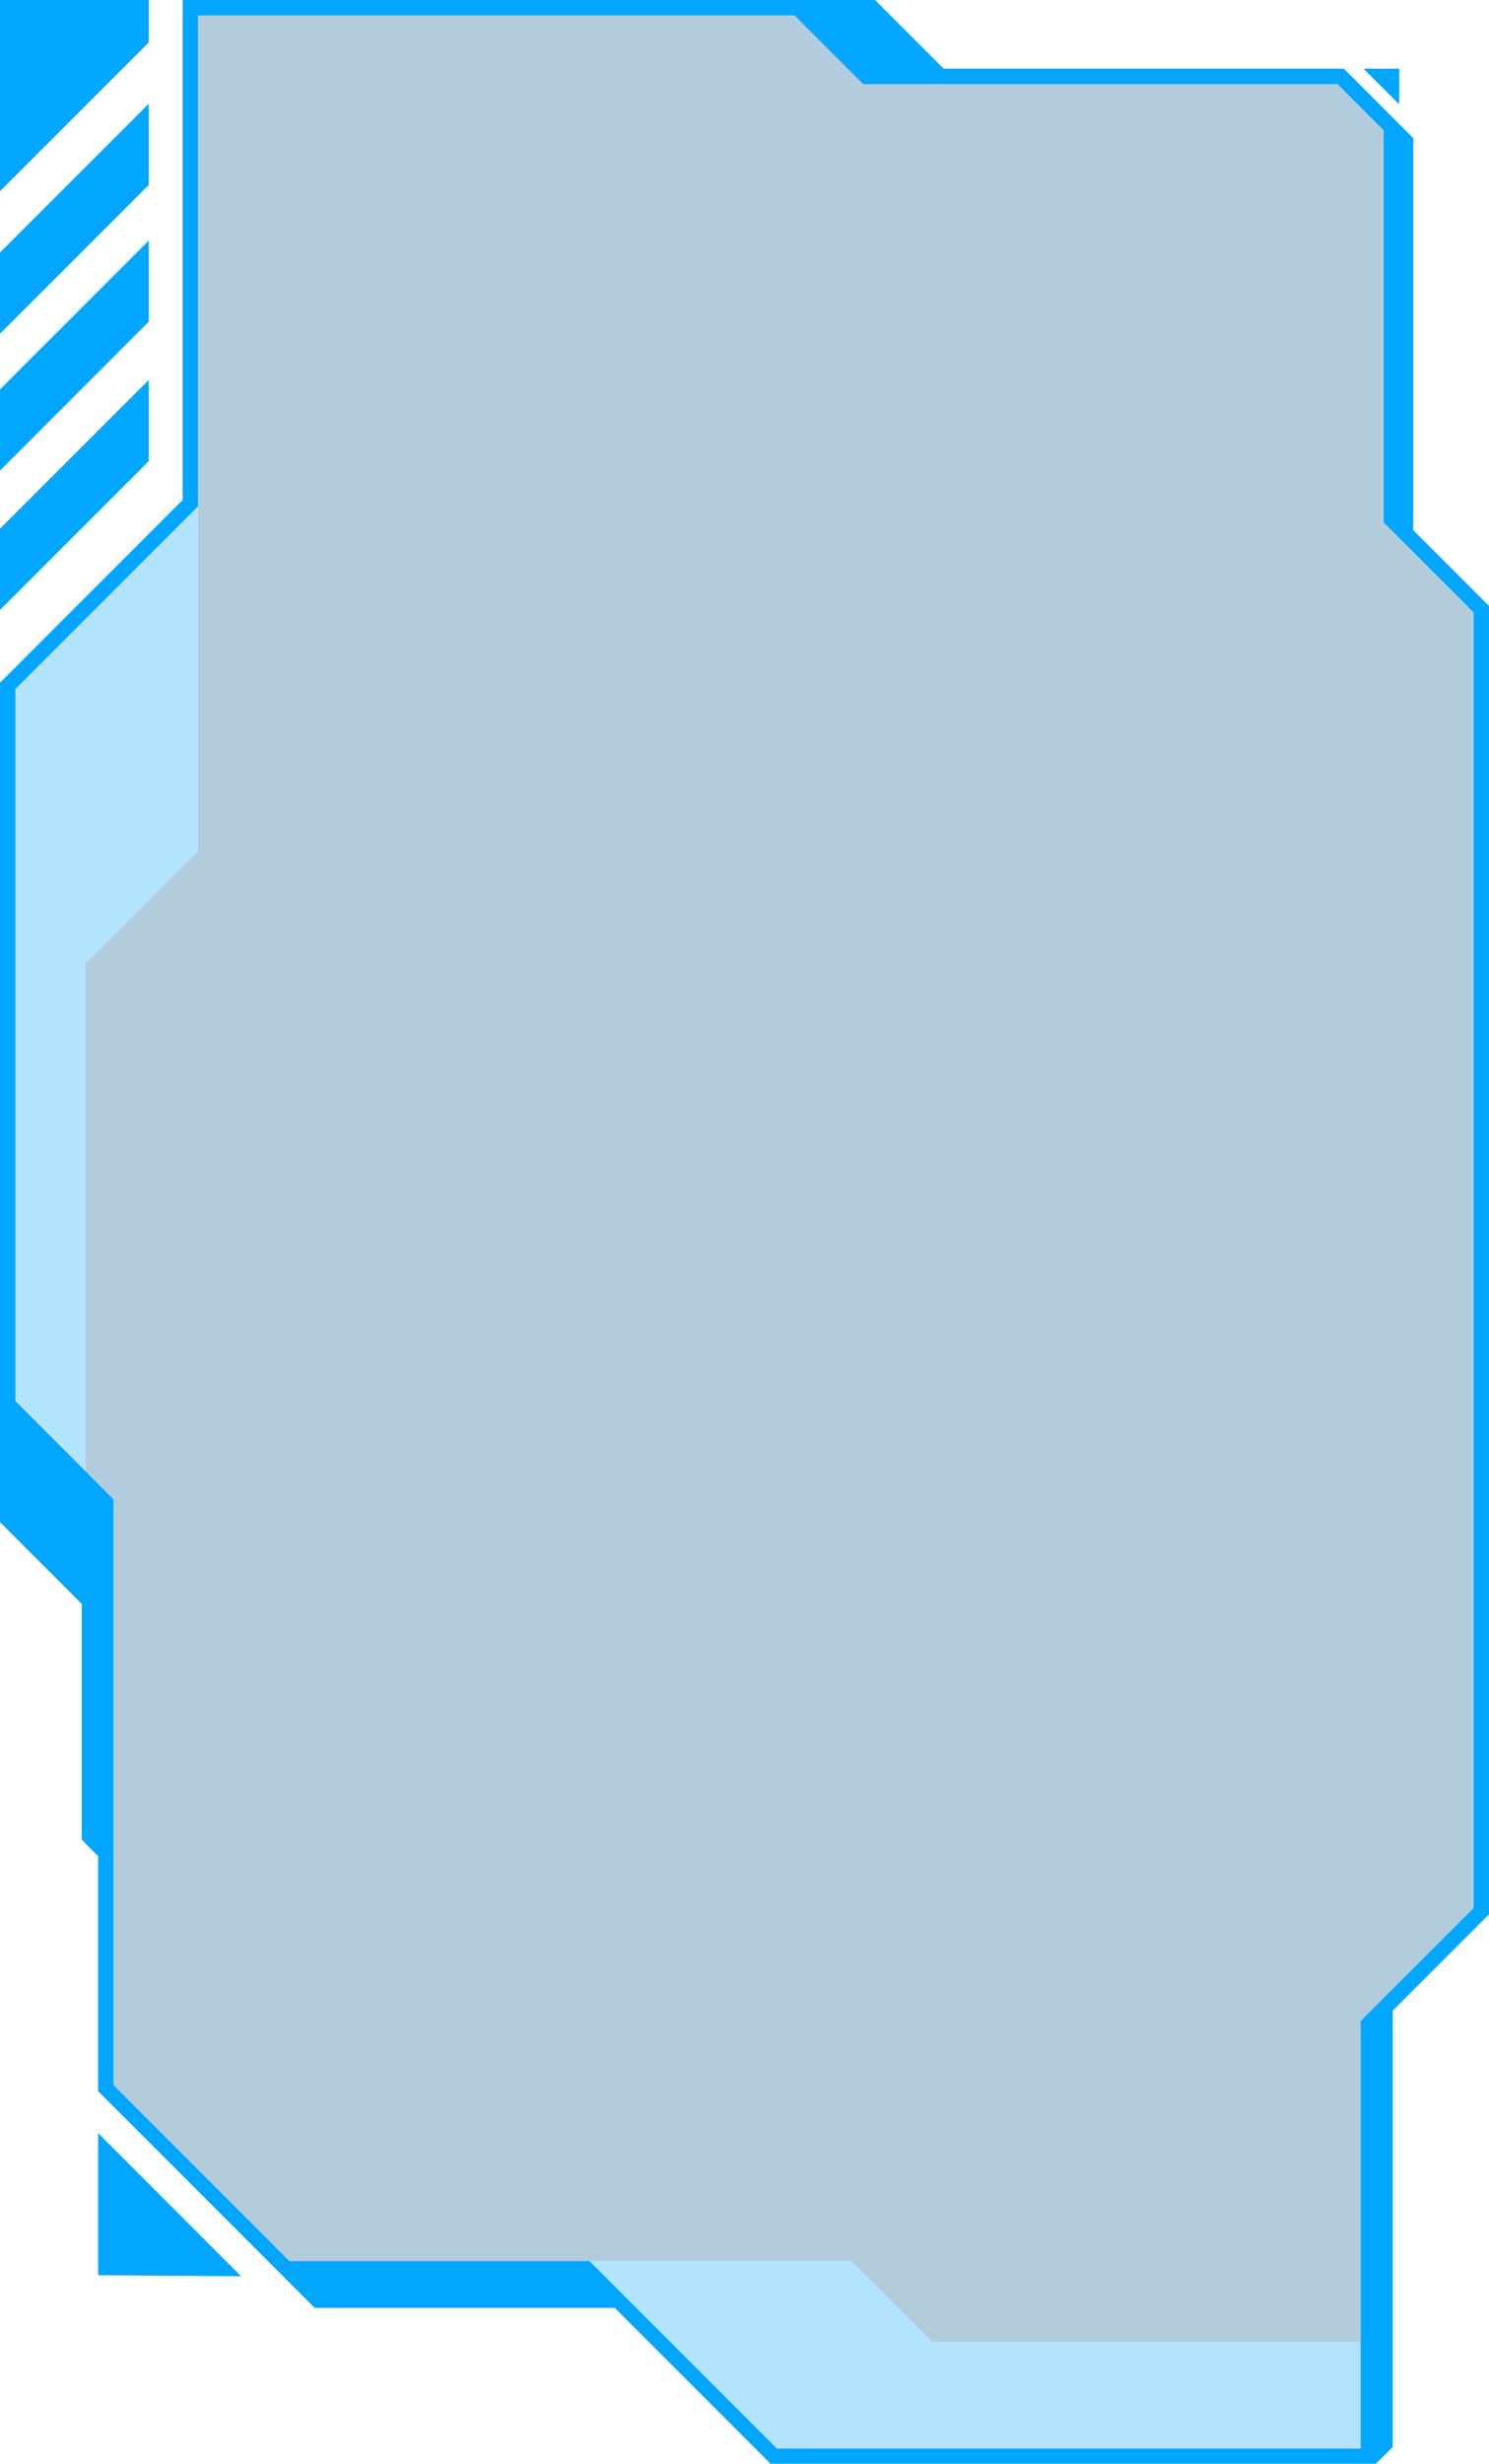 <svg id="Layer_5" data-name="Layer 5" xmlns="http://www.w3.org/2000/svg" viewBox="0 0 483.67 799.73"><defs><style>.cls-1,.cls-2{fill:#03a6ff}.cls-2{opacity:.3}</style></defs><path class="cls-1" d="M2086.89 1262.31v-127.25l-22.54-22.54h-130l-22.3-22.3h-224.89v162.28l-59.33 59.33v272.46l26.55 26.55v76.53l5.32 5.33v76.3l60.07 60.06 10.3 10.3h97.49l50.57 50.57h196.67l5.43-5.42v-141.66l31.27-31.27v-424.66zm19.61 447.2l-36.7 36.7V1885h-189.6l-60.87-60.87h-97.49L1664.7 1767v-190.12l-9.08-9.08-22.79-22.8v-231.1l59.33-59.33v-159.35h193.74l22.3 22.3h154.08l15 15v127.28l29.22 29.2v420.52z" transform="translate(-1627.83 -1090.22)"/><path class="cls-1" d="M48.31 123.34L0 171.63v26.36l48.31-48.3v-26.35zM48.31 78.09L0 126.39v26.36l48.31-48.31V78.09zM48.31 33.69L0 81.98v26.36l48.31-48.3V33.69zM48.31 0H0v62.07l48.31-48.31V0zM31.88 738.52l46.45.34-46.45-46.47v46.13zM454.52 22.3h-11.6l11.56 11.55.04-11.55z"/><path class="cls-2" d="M441.97 760.12v34.61h-189.6l-60.87-60.87h84.96l26.27 26.26h139.24zM64.33 164.35v111.83l-36.54 36.53v164.87L5 454.78v-231.1l59.33-59.33z"/><path fill="#00558d" opacity=".3" d="M478.67 198.77v420.52l-36.7 36.7v104.13H302.73l-26.27-26.26H94.01l-57.14-57.13V486.66l-9.08-9.08V312.71l36.54-36.53V5h193.74l22.3 22.3h154.08l15.03 15.03v127.25l29.19 29.19z"/></svg>